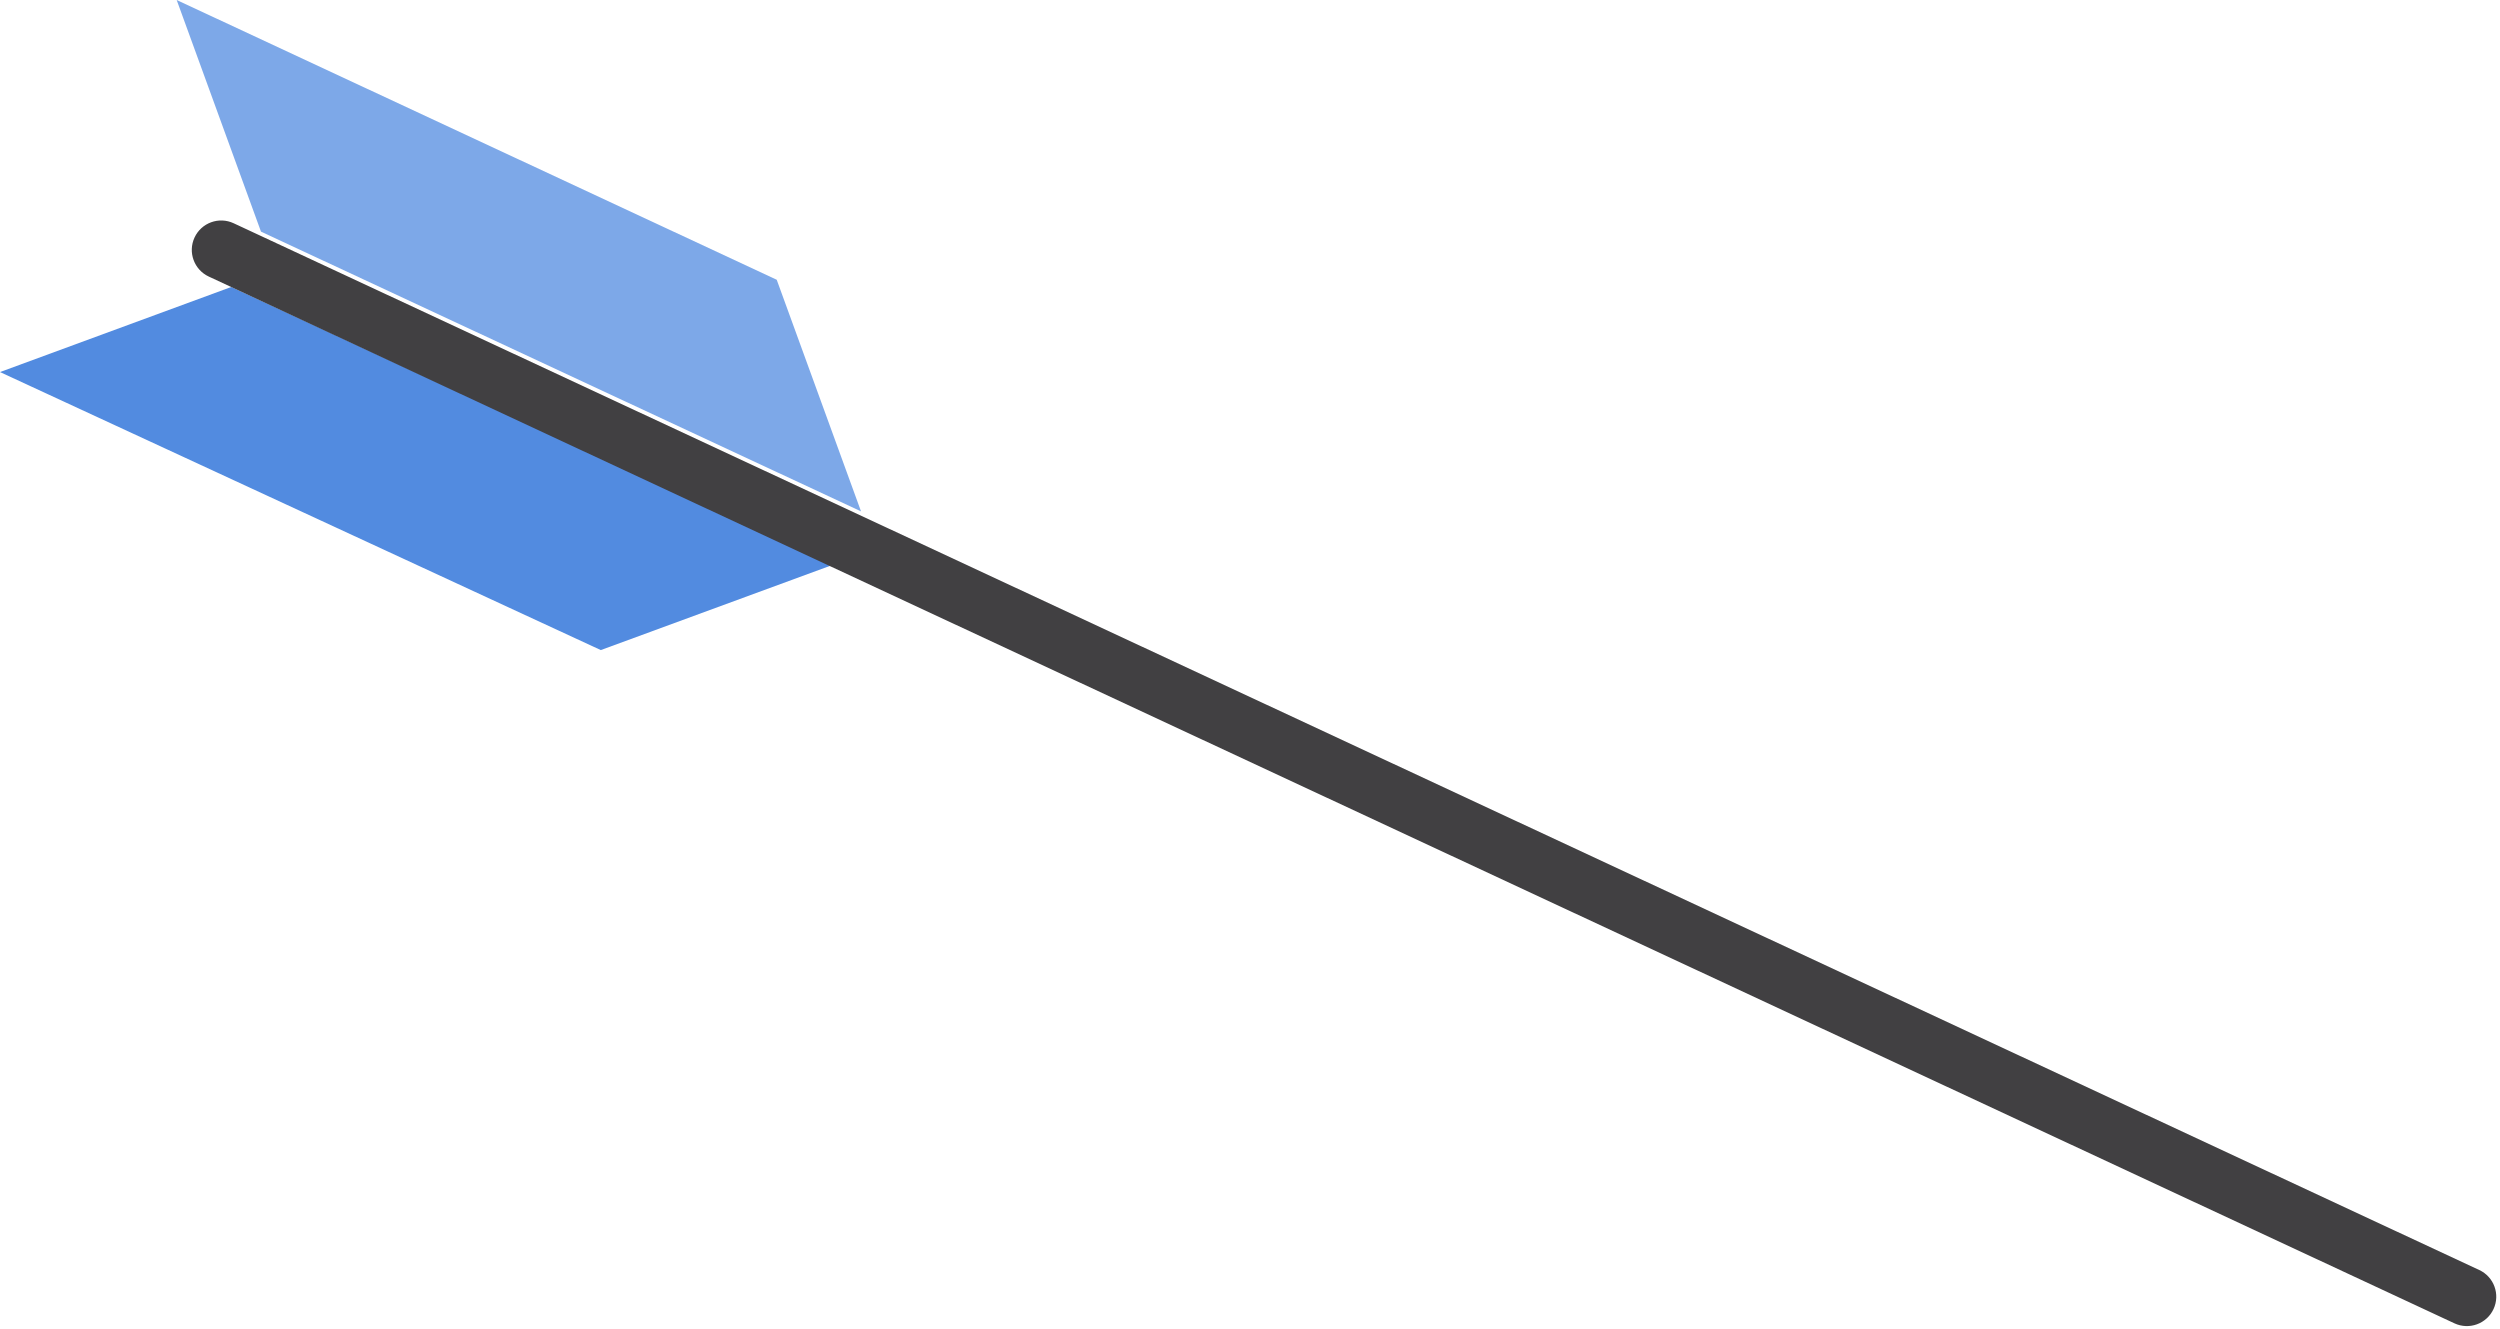 <svg width="425" height="226" viewBox="0 0 425 226" fill="none" xmlns="http://www.w3.org/2000/svg">
<g clip-path="url(#clip0_276_3131)">
<path d="M44.366 39.375L146.374 86.934L132.043 47.559L30.035 0L44.366 39.375Z" fill="#7DA8E8"/>
<path d="M39.315 48.786L141.45 96.07L102.135 110.513L0 63.25L39.315 48.786Z" fill="#528BE0"/>
<path fill-rule="evenodd" clip-rule="evenodd" d="M33.074 40.372C31.907 42.874 32.99 45.849 35.493 47.016L417.253 224.966C419.755 226.133 422.73 225.05 423.897 222.547C425.063 220.044 423.98 217.069 421.477 215.903L39.718 37.952C37.215 36.786 34.241 37.869 33.074 40.372Z" fill="#414042"/>
</g>
<defs>
<clipPath id="clip0_276_3131">
<rect width="424.366" height="225.436" fill="white"/>
</clipPath>
</defs>
</svg>
